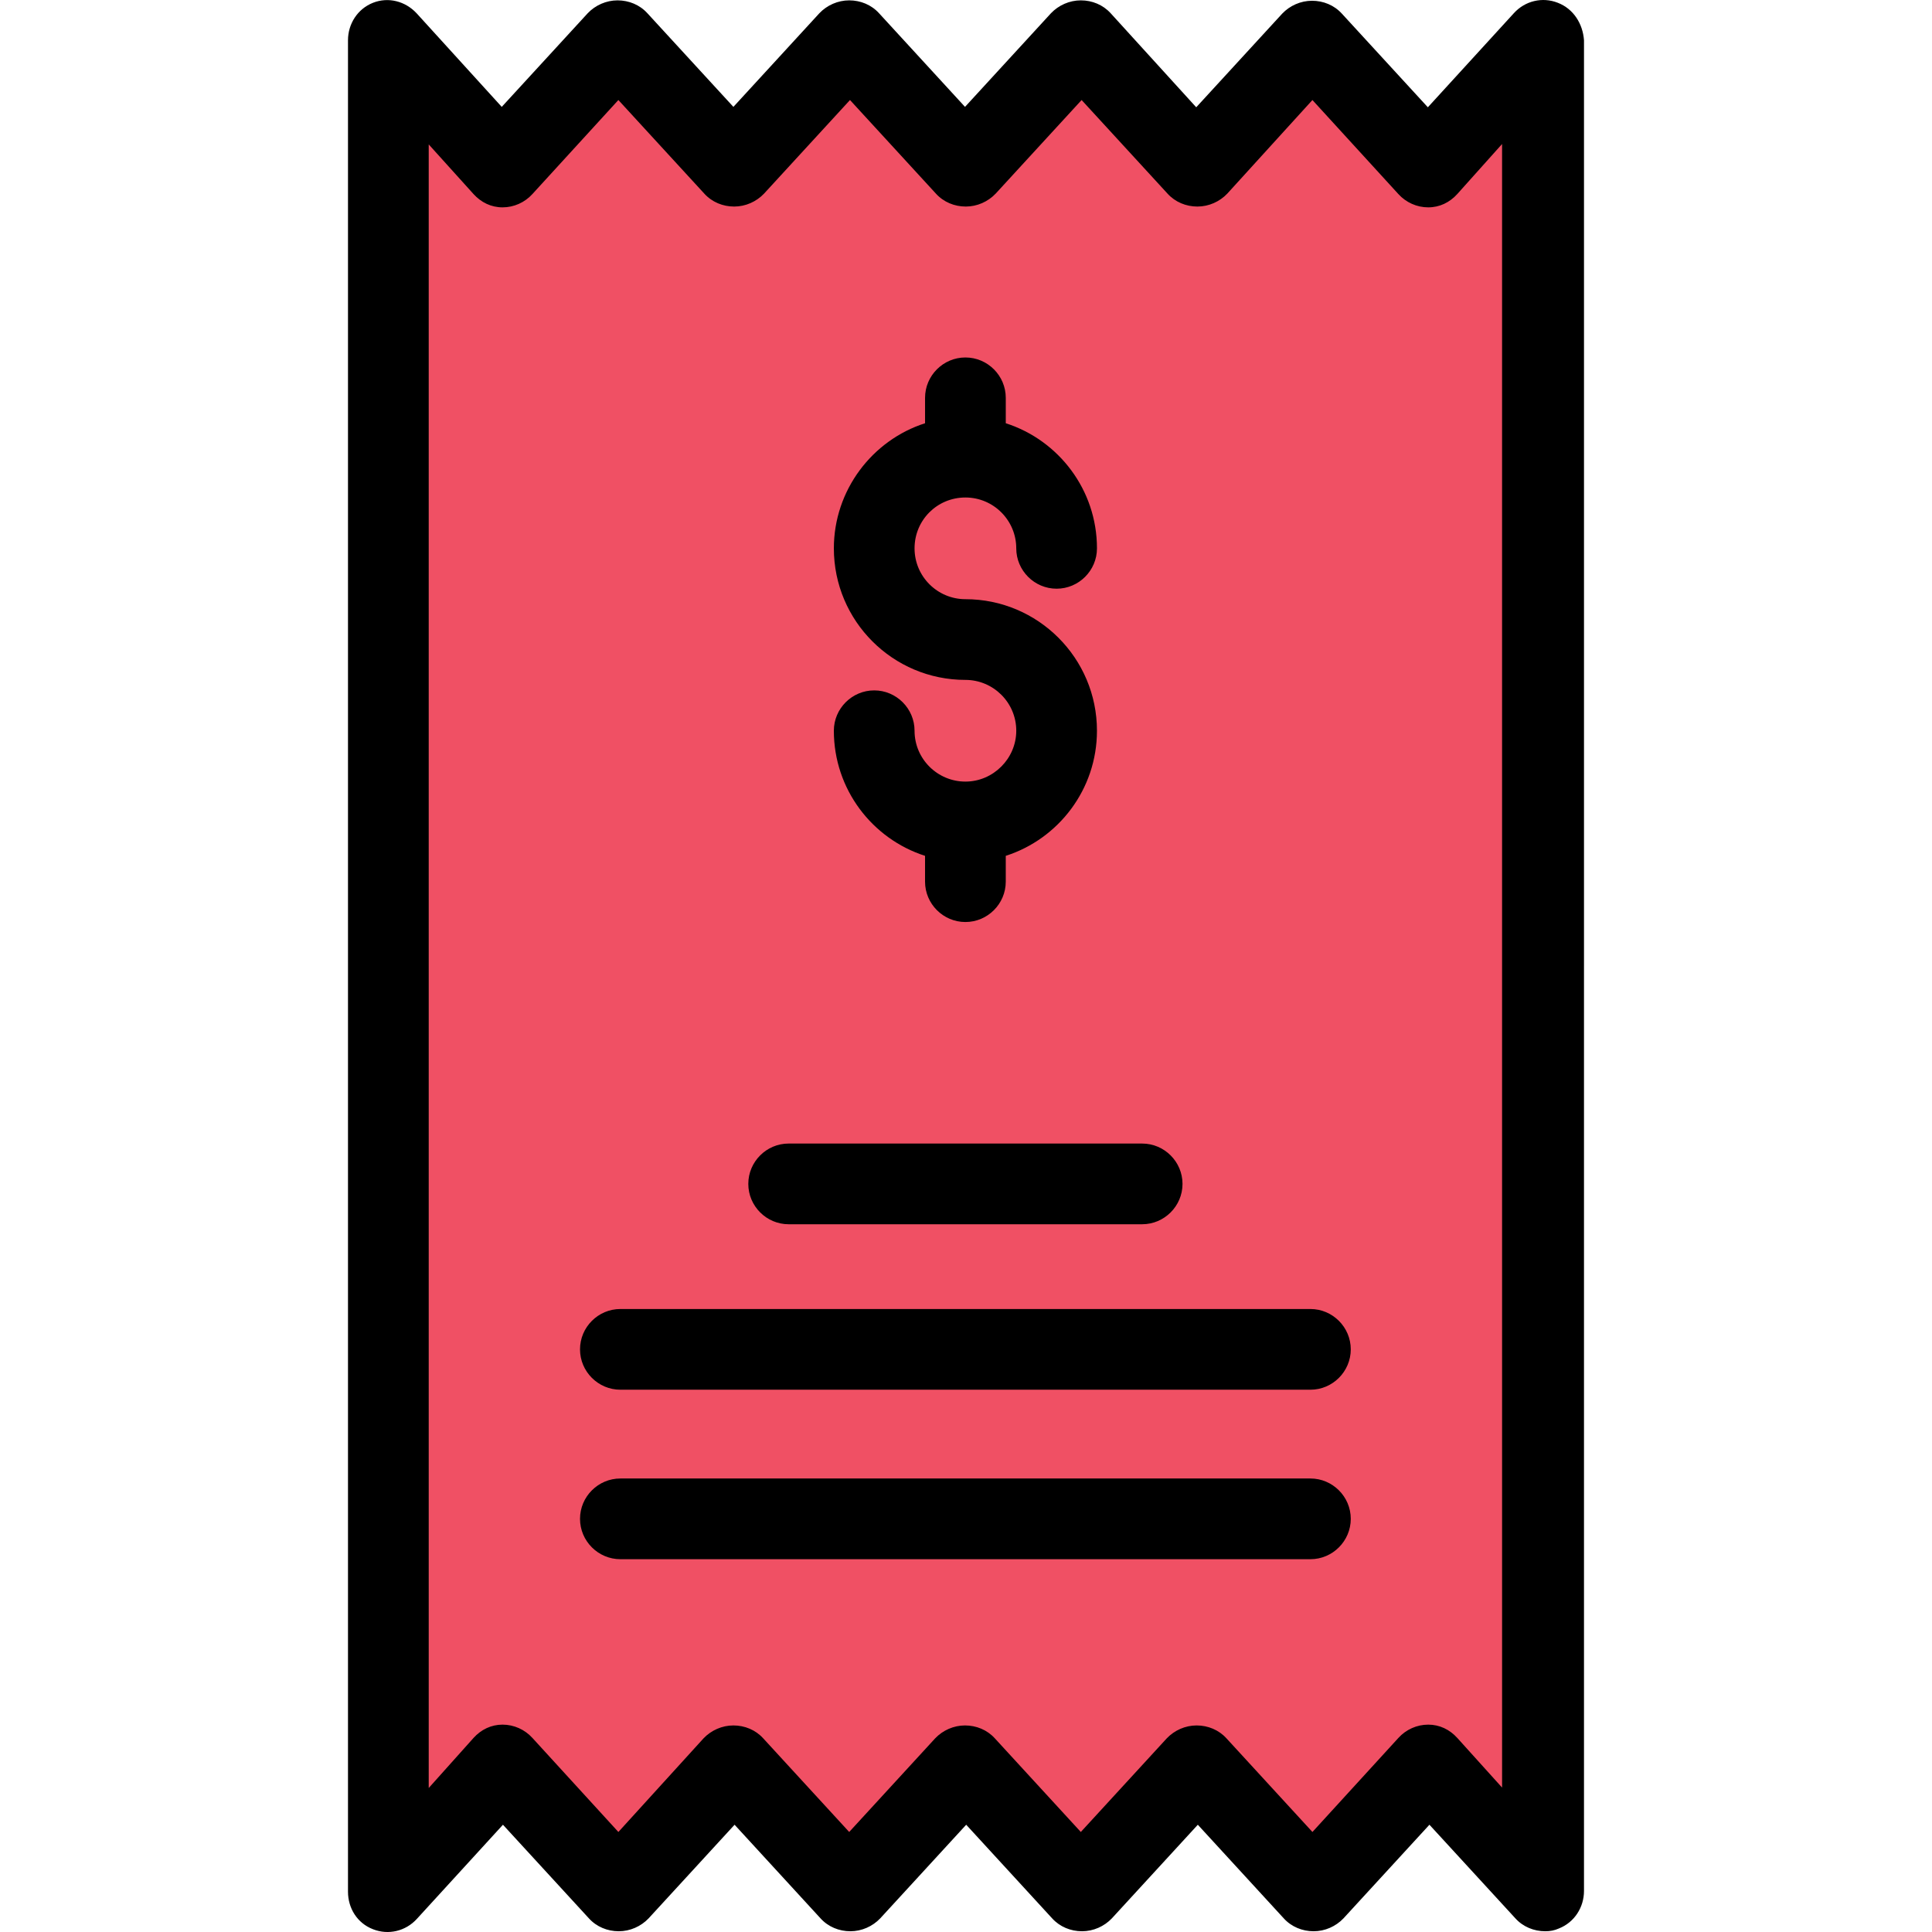 <?xml version="1.0" encoding="utf-8"?>
<!-- Generator: Adobe Illustrator 16.0.0, SVG Export Plug-In . SVG Version: 6.00 Build 0)  -->
<!DOCTYPE svg PUBLIC "-//W3C//DTD SVG 1.1//EN" "http://www.w3.org/Graphics/SVG/1.1/DTD/svg11.dtd">
<svg version="1.1" id="Capa_1" xmlns="http://www.w3.org/2000/svg" xmlns:xlink="http://www.w3.org/1999/xlink" x="0px" y="0px"
	 width="200px" height="200px" viewBox="0 0 200 200" enable-background="new 0 0 200 200" xml:space="preserve">
<polygon fill="#F05064" points="159.841,4.171 159.841,195.828 147.852,182.754 135.904,195.828 123.916,182.754 111.926,195.828 
	99.979,182.754 87.99,195.828 76.001,182.754 64.012,195.828 52.065,182.754 40.034,195.828 40.034,4.171 52.023,17.247 
	63.97,4.171 75.959,17.247 87.948,4.171 99.896,17.247 111.885,4.171 123.873,17.247 135.863,4.171 147.81,17.247 "/>
<path d="M81.641,126.734h36.594c2.297,0,4.178-1.879,4.178-4.177s-1.881-4.177-4.178-4.177H81.641c-2.298,0-4.177,1.879-4.177,4.177
	S79.343,126.734,81.641,126.734z"/>
<path d="M135.654,135.508H64.221c-2.298,0-4.178,1.879-4.178,4.178c0,2.297,1.88,4.177,4.178,4.177h71.433
	c2.297,0,4.177-1.88,4.177-4.177C139.831,137.387,137.951,135.508,135.654,135.508z"/>
<path d="M135.654,153.053H64.221c-2.298,0-4.178,1.879-4.178,4.177s1.88,4.178,4.178,4.178h71.433c2.297,0,4.177-1.88,4.177-4.178
	S137.951,153.053,135.654,153.053z"/>
<path d="M161.261,0.287c-1.587-0.626-3.384-0.209-4.554,1.086l-8.896,9.733l-8.898-9.691c-0.794-0.877-1.922-1.337-3.092-1.337
	c-1.169,0-2.297,0.501-3.091,1.337l-8.897,9.691l-8.855-9.733c-0.795-0.877-1.922-1.336-3.092-1.336s-2.298,0.501-3.092,1.336
	l-8.897,9.691l-8.897-9.691c-0.794-0.877-1.922-1.336-3.091-1.336c-1.17,0-2.298,0.501-3.091,1.336l-8.898,9.691L67.02,1.373
	c-0.794-0.877-1.922-1.336-3.091-1.336c-1.17,0-2.298,0.501-3.091,1.336l-8.898,9.691l-8.814-9.691
	c-1.17-1.253-2.924-1.712-4.512-1.086s-2.59,2.172-2.59,3.885v191.657c0,1.713,0.961,3.259,2.59,3.885
	c1.587,0.627,3.384,0.209,4.553-1.086l8.898-9.732l8.898,9.691c0.793,0.877,1.921,1.336,3.091,1.336c1.17,0,2.298-0.501,3.091-1.336
	l8.898-9.691l8.897,9.691c0.794,0.877,1.922,1.336,3.091,1.336c1.17,0,2.298-0.501,3.091-1.336l8.898-9.691l8.897,9.691
	c0.795,0.877,1.922,1.336,3.092,1.336s2.298-0.501,3.092-1.336l8.897-9.691l8.897,9.691c0.794,0.877,1.922,1.336,3.092,1.336
	s2.297-0.501,3.091-1.336l8.897-9.691l8.898,9.691c0.793,0.877,1.922,1.336,3.091,1.336c0.501,0,0.961-0.083,1.421-0.292
	c1.587-0.626,2.59-2.173,2.59-3.885V4.171C163.852,2.459,162.891,0.913,161.261,0.287z M155.496,185.051l-4.637-5.139
	c-0.794-0.877-1.838-1.378-3.008-1.378l0,0c-1.17,0-2.297,0.501-3.092,1.378l-8.896,9.734l-8.898-9.691
	c-0.794-0.878-1.922-1.338-3.092-1.338c-1.169,0-2.297,0.502-3.091,1.338l-8.897,9.691l-8.898-9.691
	c-0.793-0.878-1.921-1.338-3.091-1.338c-1.169,0-2.297,0.502-3.091,1.338l-8.897,9.691l-8.898-9.691
	c-0.793-0.878-1.921-1.338-3.091-1.338c-1.169,0-2.297,0.502-3.091,1.338l-8.814,9.691l-8.898-9.734
	c-0.793-0.877-1.921-1.378-3.091-1.378l0,0c-1.169,0-2.214,0.501-3.007,1.378l-4.637,5.181V14.949l4.637,5.138
	c0.793,0.877,1.838,1.378,3.007,1.378l0,0c1.17,0,2.298-0.501,3.091-1.378l8.898-9.733l8.897,9.691
	c0.794,0.877,1.922,1.337,3.091,1.337c1.17,0,2.298-0.501,3.091-1.337l8.898-9.691l8.897,9.691c0.794,0.877,1.922,1.337,3.091,1.337
	s2.298-0.501,3.091-1.337l8.898-9.691l8.896,9.691c0.795,0.877,1.922,1.337,3.092,1.337s2.298-0.501,3.092-1.337l8.814-9.691
	l8.896,9.733c0.795,0.877,1.922,1.378,3.092,1.378l0,0c1.17,0,2.214-0.501,3.008-1.378l4.637-5.18V185.051z"/>
<path d="M99.938,80.91c-2.882,0-5.264-2.339-5.264-5.264c0-2.297-1.88-4.177-4.177-4.177c-2.298,0-4.177,1.88-4.177,4.177
	c0,6.057,3.968,11.195,9.44,12.95v2.674c0,2.297,1.88,4.177,4.178,4.177c2.297,0,4.178-1.88,4.178-4.177v-2.674
	c5.472-1.754,9.44-6.893,9.44-12.95c0-7.519-6.099-13.618-13.618-13.618c-2.882,0-5.264-2.339-5.264-5.264
	c0-2.924,2.339-5.263,5.264-5.263c2.924,0,5.264,2.381,5.264,5.263c0,2.298,1.879,4.178,4.177,4.178s4.178-1.88,4.178-4.178
	c0-6.057-3.969-11.195-9.44-12.95v-2.632c0-2.297-1.881-4.177-4.178-4.177c-2.298,0-4.178,1.88-4.178,4.177v2.632
	c-5.472,1.754-9.44,6.935-9.44,12.95c0,7.52,6.099,13.619,13.618,13.619c2.883,0,5.264,2.339,5.264,5.263
	C105.201,78.528,102.82,80.91,99.938,80.91z"/>
</svg>

